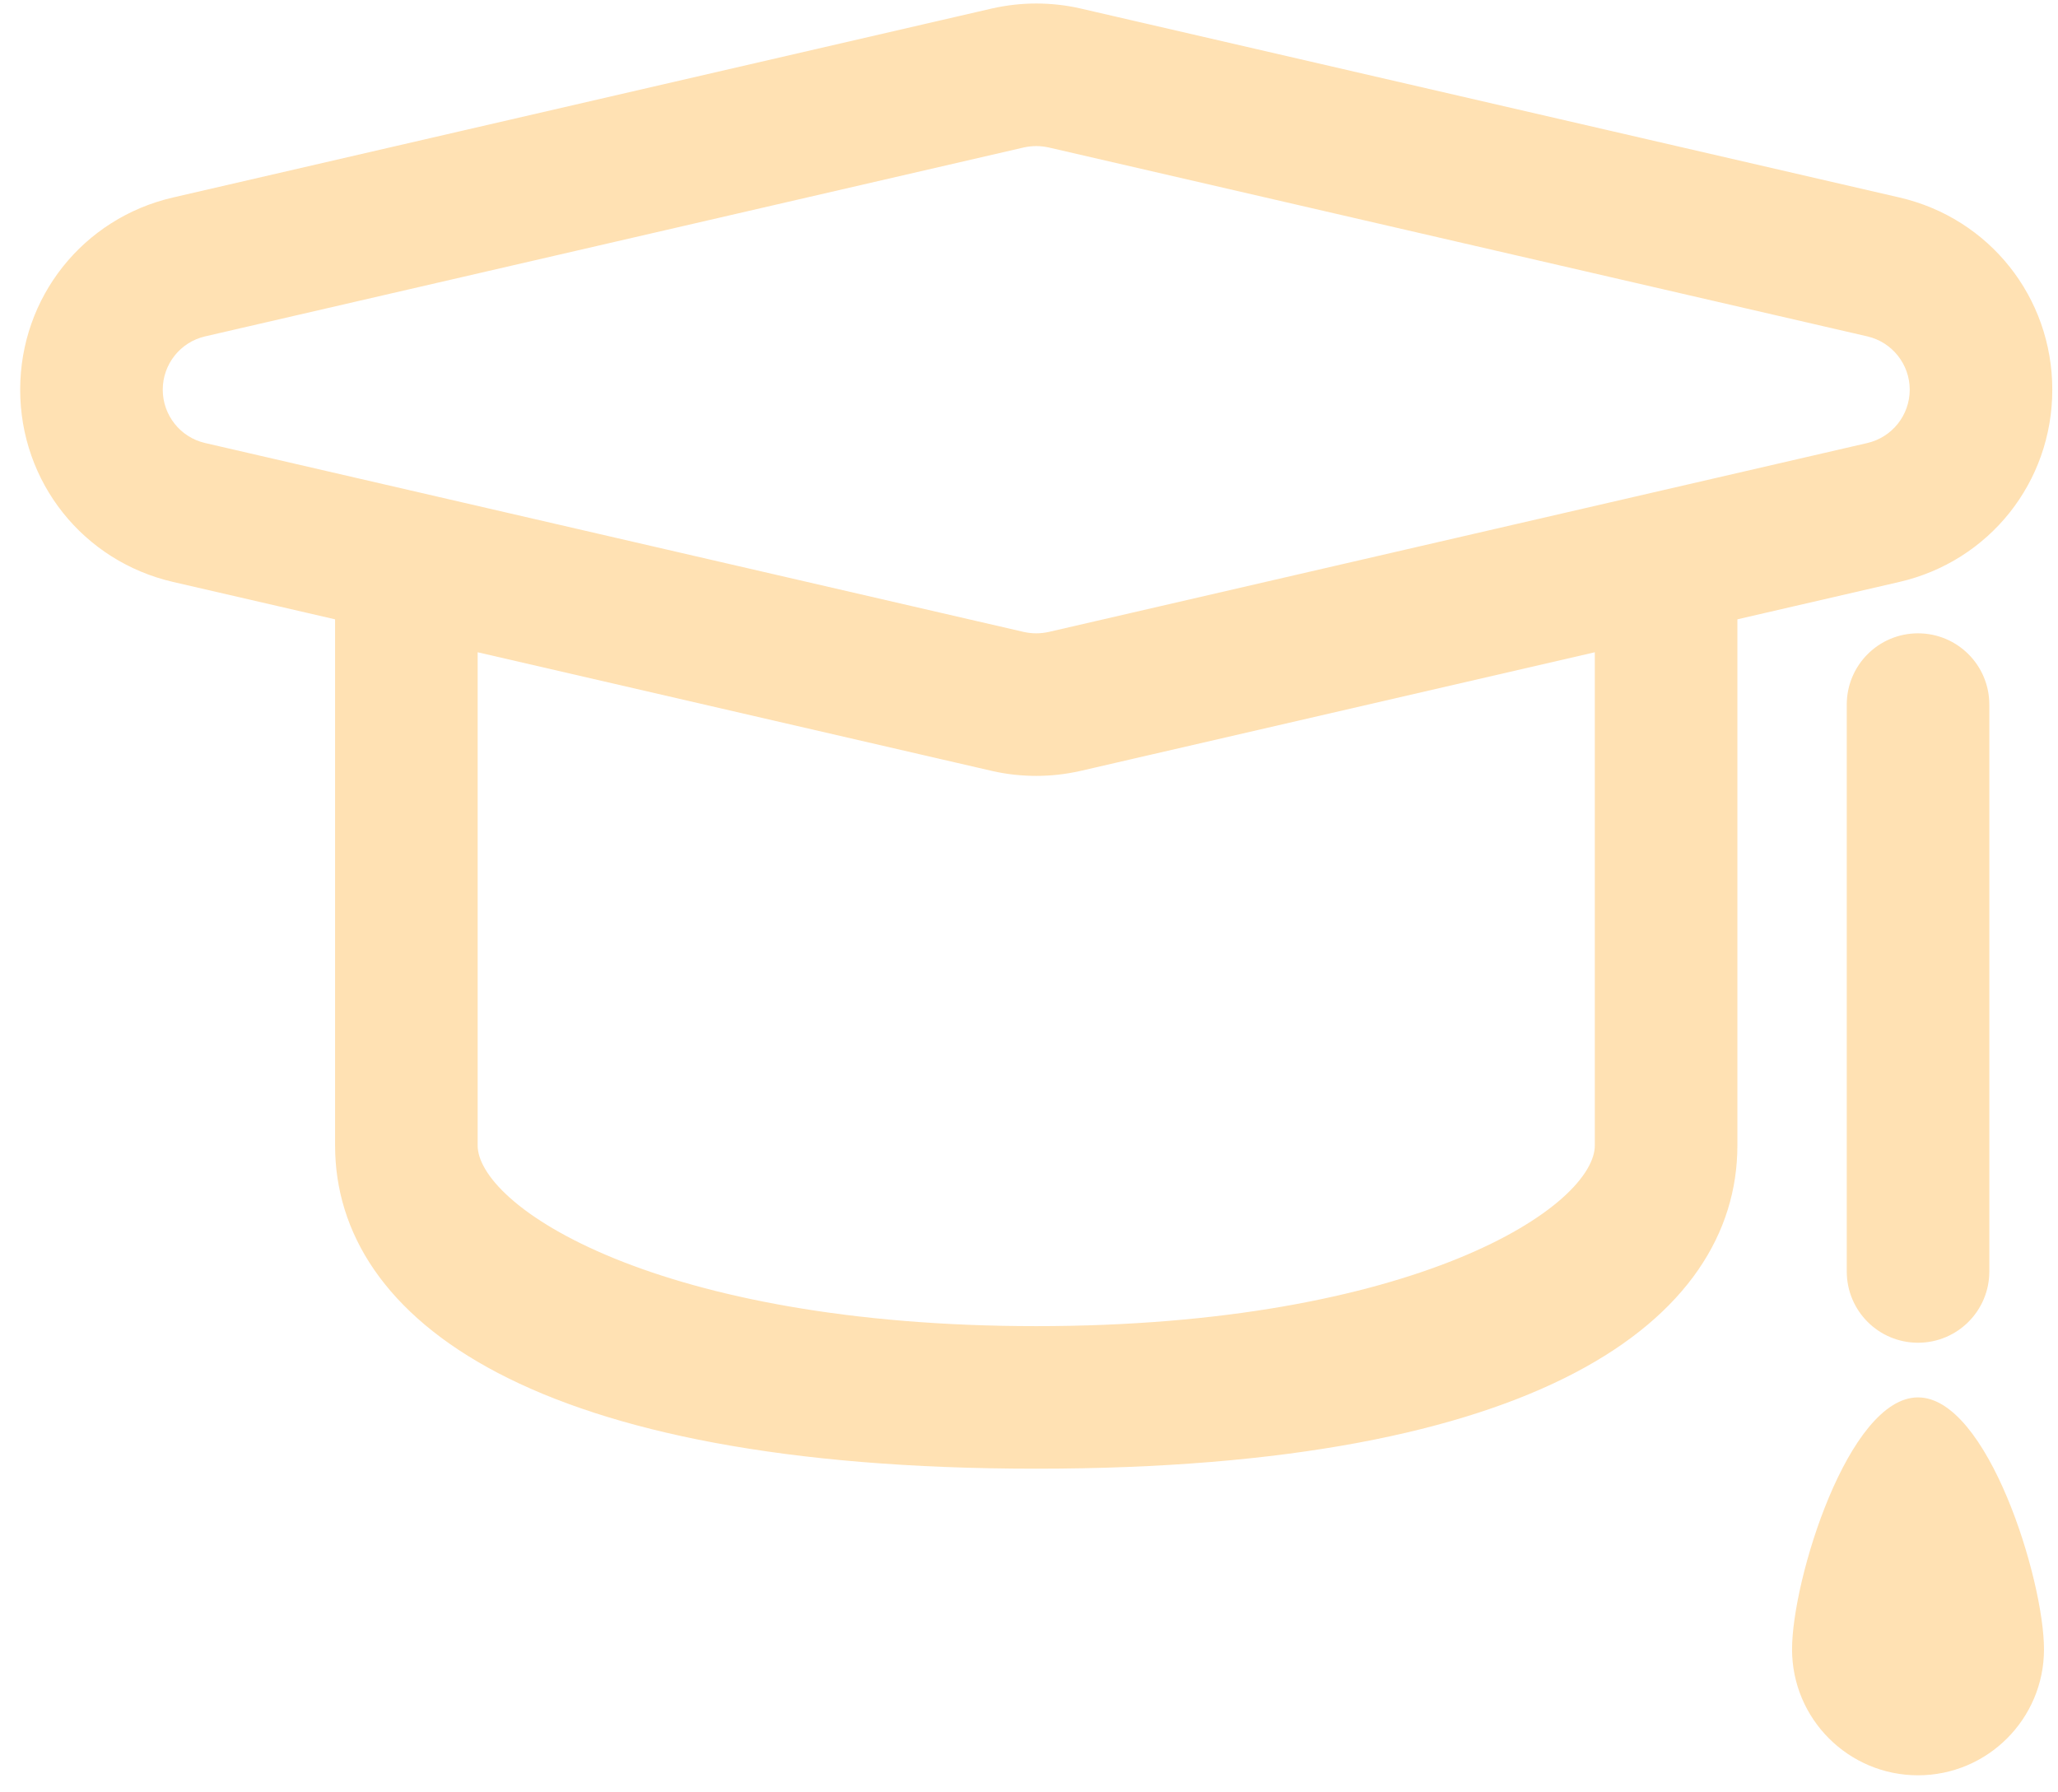 <svg width="62" height="54" viewBox="0 0 62 54" fill="none" xmlns="http://www.w3.org/2000/svg">
<g opacity="0.3">
<path d="M61.578 11.741C61.578 9.073 59.762 6.792 57.165 6.193L32.472 0.494C32.059 0.401 31.637 0.356 31.218 0.356C30.799 0.356 30.377 0.401 29.937 0.5L5.271 6.193C2.672 6.792 0.858 9.073 0.858 11.741C0.858 14.409 2.674 16.69 5.269 17.289L10.345 18.46V34.511C10.345 39.547 16.11 43.999 31.218 43.999C46.326 43.999 52.091 39.547 52.091 34.511V18.46L57.165 17.289C59.762 16.69 61.578 14.409 61.578 11.741ZM48.296 34.511C48.296 36.608 42.603 40.204 31.218 40.204C19.833 40.204 14.14 36.608 14.14 34.511V19.337L29.962 22.988C30.375 23.081 30.799 23.126 31.218 23.126C31.637 23.126 32.06 23.081 32.497 22.982L48.296 19.337V34.511ZM31.645 19.284C31.503 19.314 31.36 19.331 31.218 19.331C31.076 19.331 30.931 19.314 30.791 19.284L6.123 13.591C5.262 13.392 4.653 12.625 4.653 11.741C4.653 10.857 5.262 10.09 6.123 9.891L30.791 4.198C30.931 4.168 31.074 4.151 31.218 4.151C31.362 4.151 31.505 4.168 31.645 4.198L56.313 9.891C57.172 10.09 57.783 10.857 57.783 11.741C57.783 12.625 57.172 13.392 56.313 13.591L31.645 19.284Z" fill="#FF9900" stroke="#FF9900" stroke-width="0.5"/>
<path d="M55.886 21.229V38.306C55.886 39.356 56.734 40.204 57.783 40.204C58.831 40.204 59.681 39.356 59.681 38.306V21.229C59.681 20.179 58.831 19.331 57.783 19.331C56.734 19.331 55.886 20.179 55.886 21.229Z" fill="#FF9900" stroke="#FF9900" stroke-width="0.5"/>
<path d="M57.783 42.101C55.686 42.101 53.988 47.596 53.988 49.691C53.988 51.786 55.686 53.486 57.783 53.486C59.878 53.486 61.578 51.786 61.578 49.691C61.578 47.596 59.878 42.101 57.783 42.101Z" fill="#FF9900"/>
</g>
</svg>
